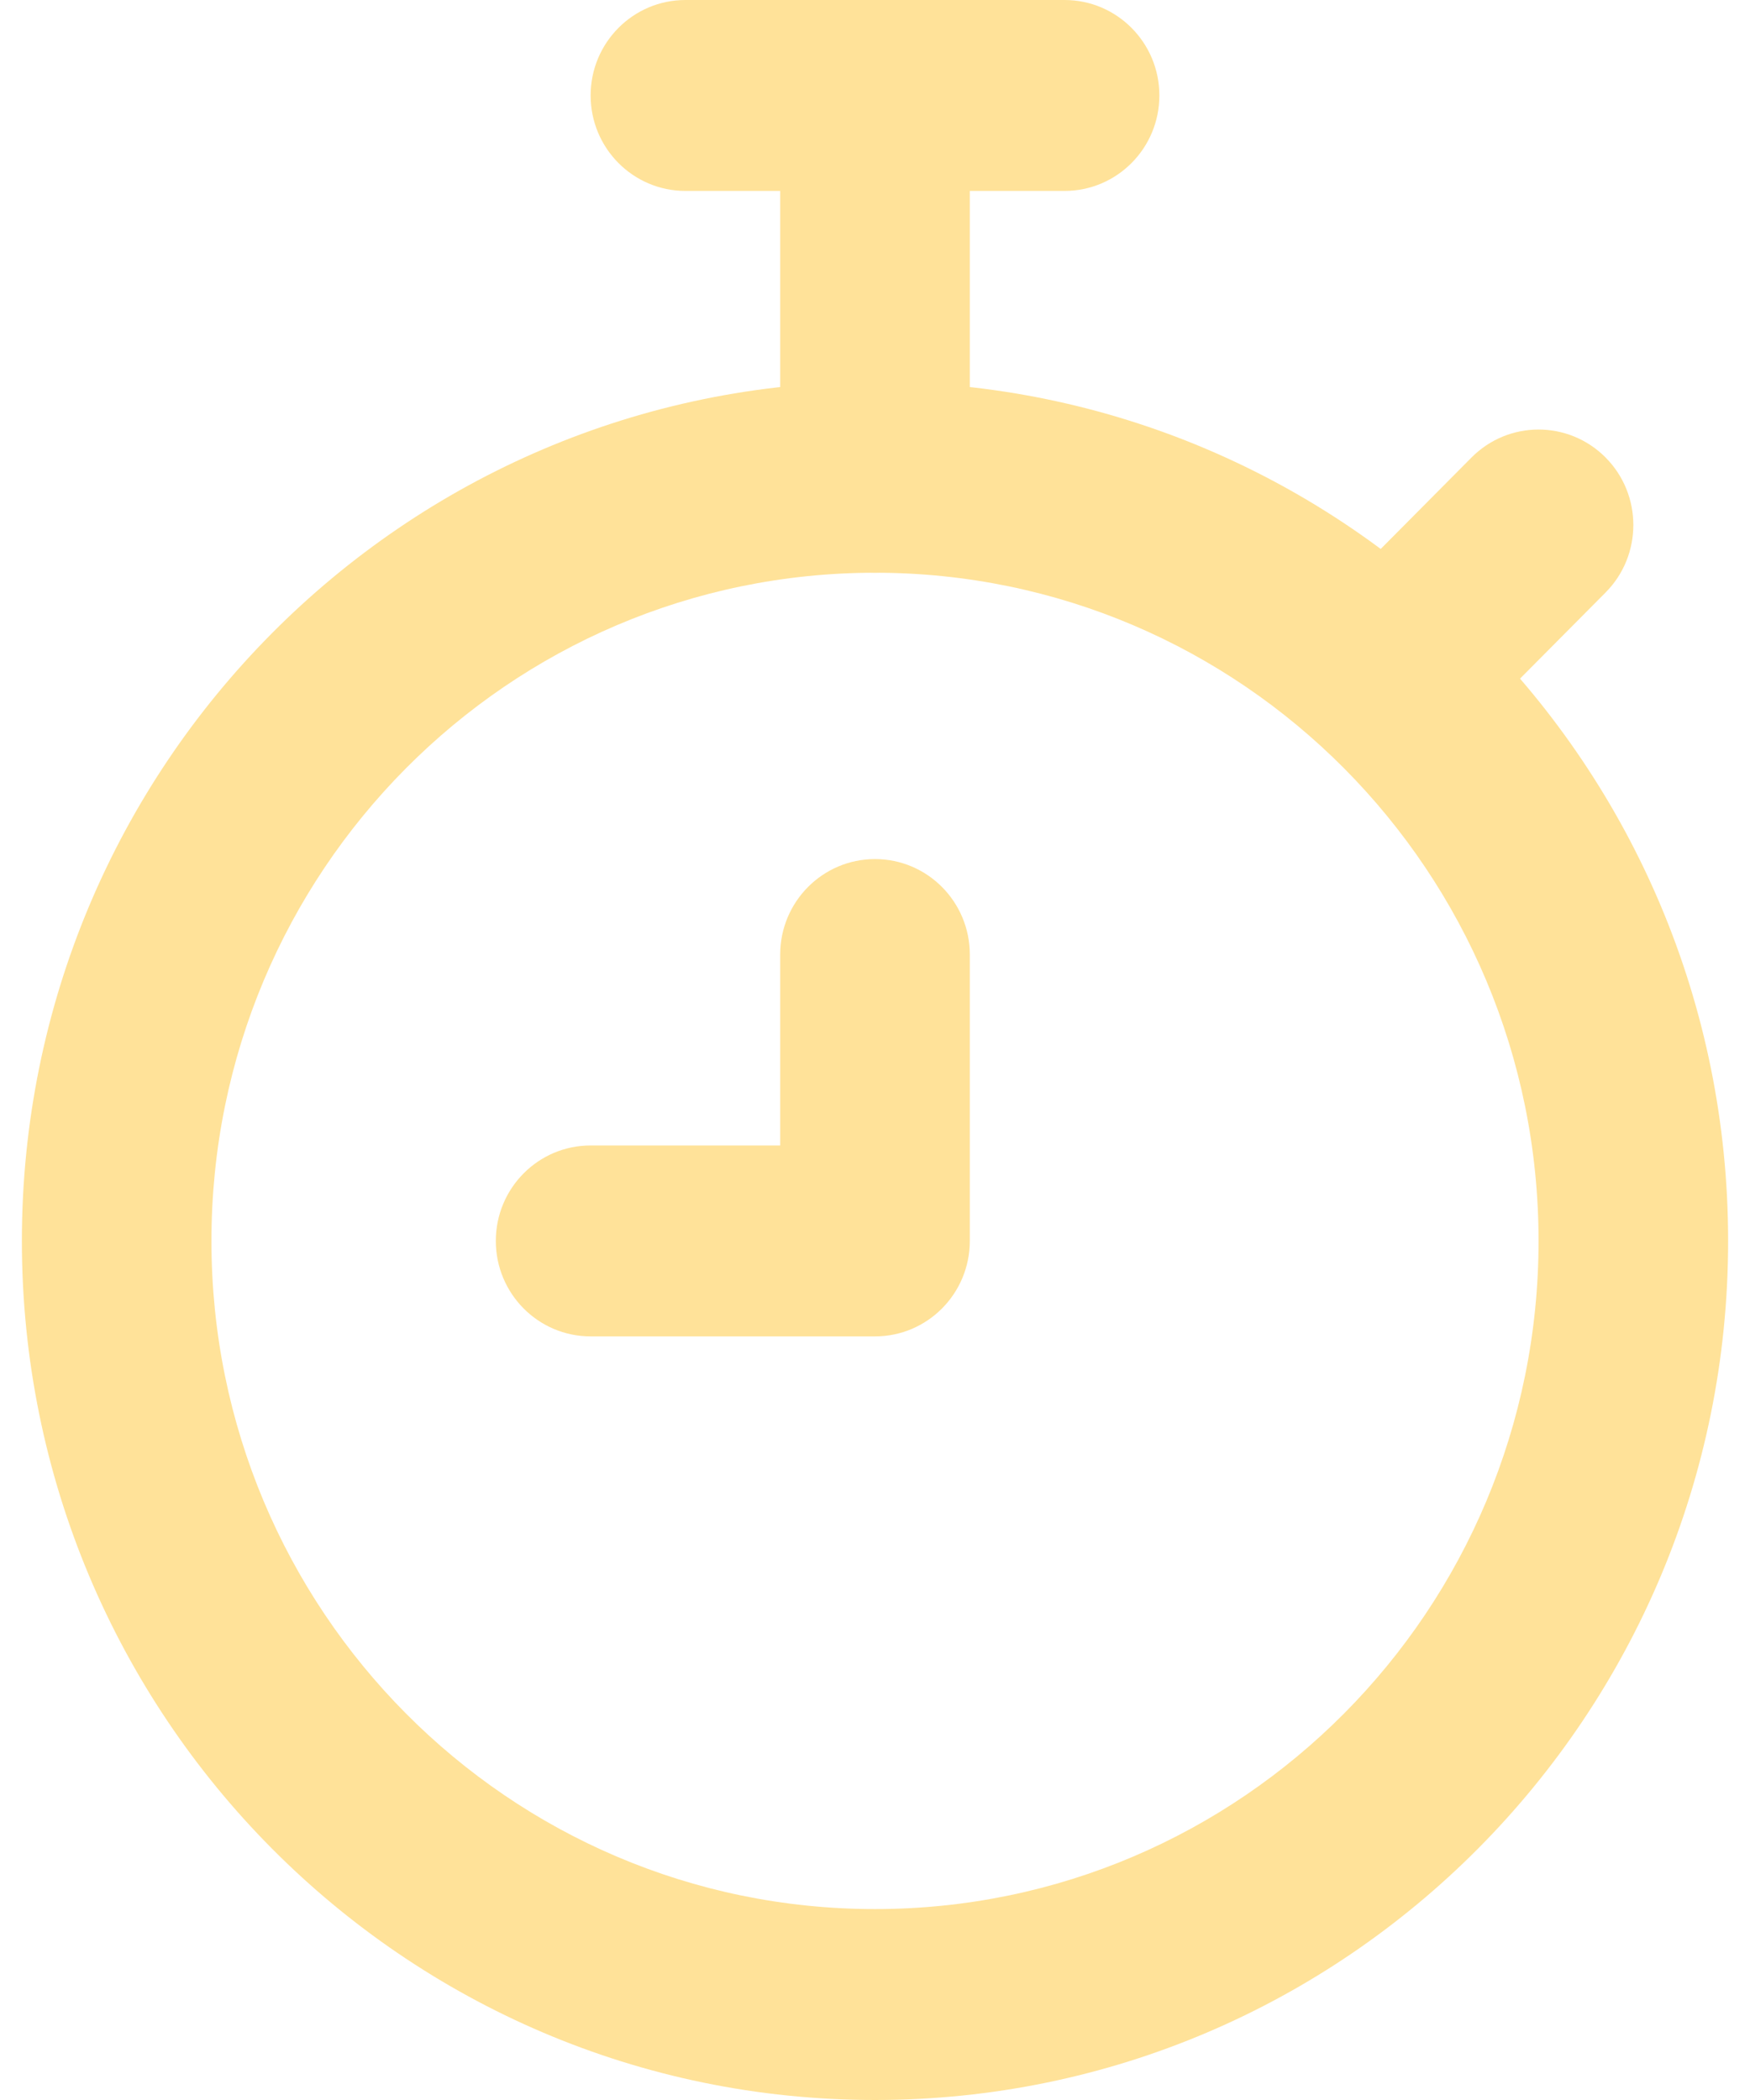 <svg width="40" height="48" viewBox="0 0 40 48" fill="none" xmlns="http://www.w3.org/2000/svg">
<path d="M35.167 28.364C35.167 19.929 28.376 13.091 20 13.091C11.624 13.091 4.833 19.929 4.833 28.364C4.833 36.798 11.624 43.636 20 43.636C28.376 43.636 35.167 36.798 35.167 28.364ZM39.5 28.364C39.5 39.209 30.77 48 20 48C9.23 48 0.5 39.209 0.5 28.364C0.5 17.519 9.23 8.727 20 8.727C30.77 8.727 39.5 17.519 39.5 28.364Z" fill="#FFE299"/>
<path d="M17.833 21.818C17.833 20.613 18.803 19.636 20 19.636C21.197 19.636 22.167 20.613 22.167 21.818V28.364C22.167 29.569 21.197 30.546 20 30.546H13.5C12.303 30.546 11.333 29.569 11.333 28.364C11.333 27.159 12.303 26.182 13.5 26.182H17.833V21.818ZM33.635 10.457C34.481 9.605 35.852 9.605 36.699 10.457C37.545 11.309 37.545 12.691 36.699 13.543L33.449 16.815C32.602 17.667 31.231 17.667 30.385 16.815C29.539 15.963 29.539 14.582 30.385 13.73L33.635 10.457ZM17.833 10.909V4.364H15.667C14.47 4.364 13.5 3.387 13.5 2.182C13.5 0.977 14.47 0 15.667 0H24.333C25.53 0 26.5 0.977 26.5 2.182C26.5 3.387 25.53 4.364 24.333 4.364H22.167V10.909C22.167 12.114 21.197 13.091 20 13.091C18.803 13.091 17.833 12.114 17.833 10.909Z" fill="#FFE299"/>
</svg>
